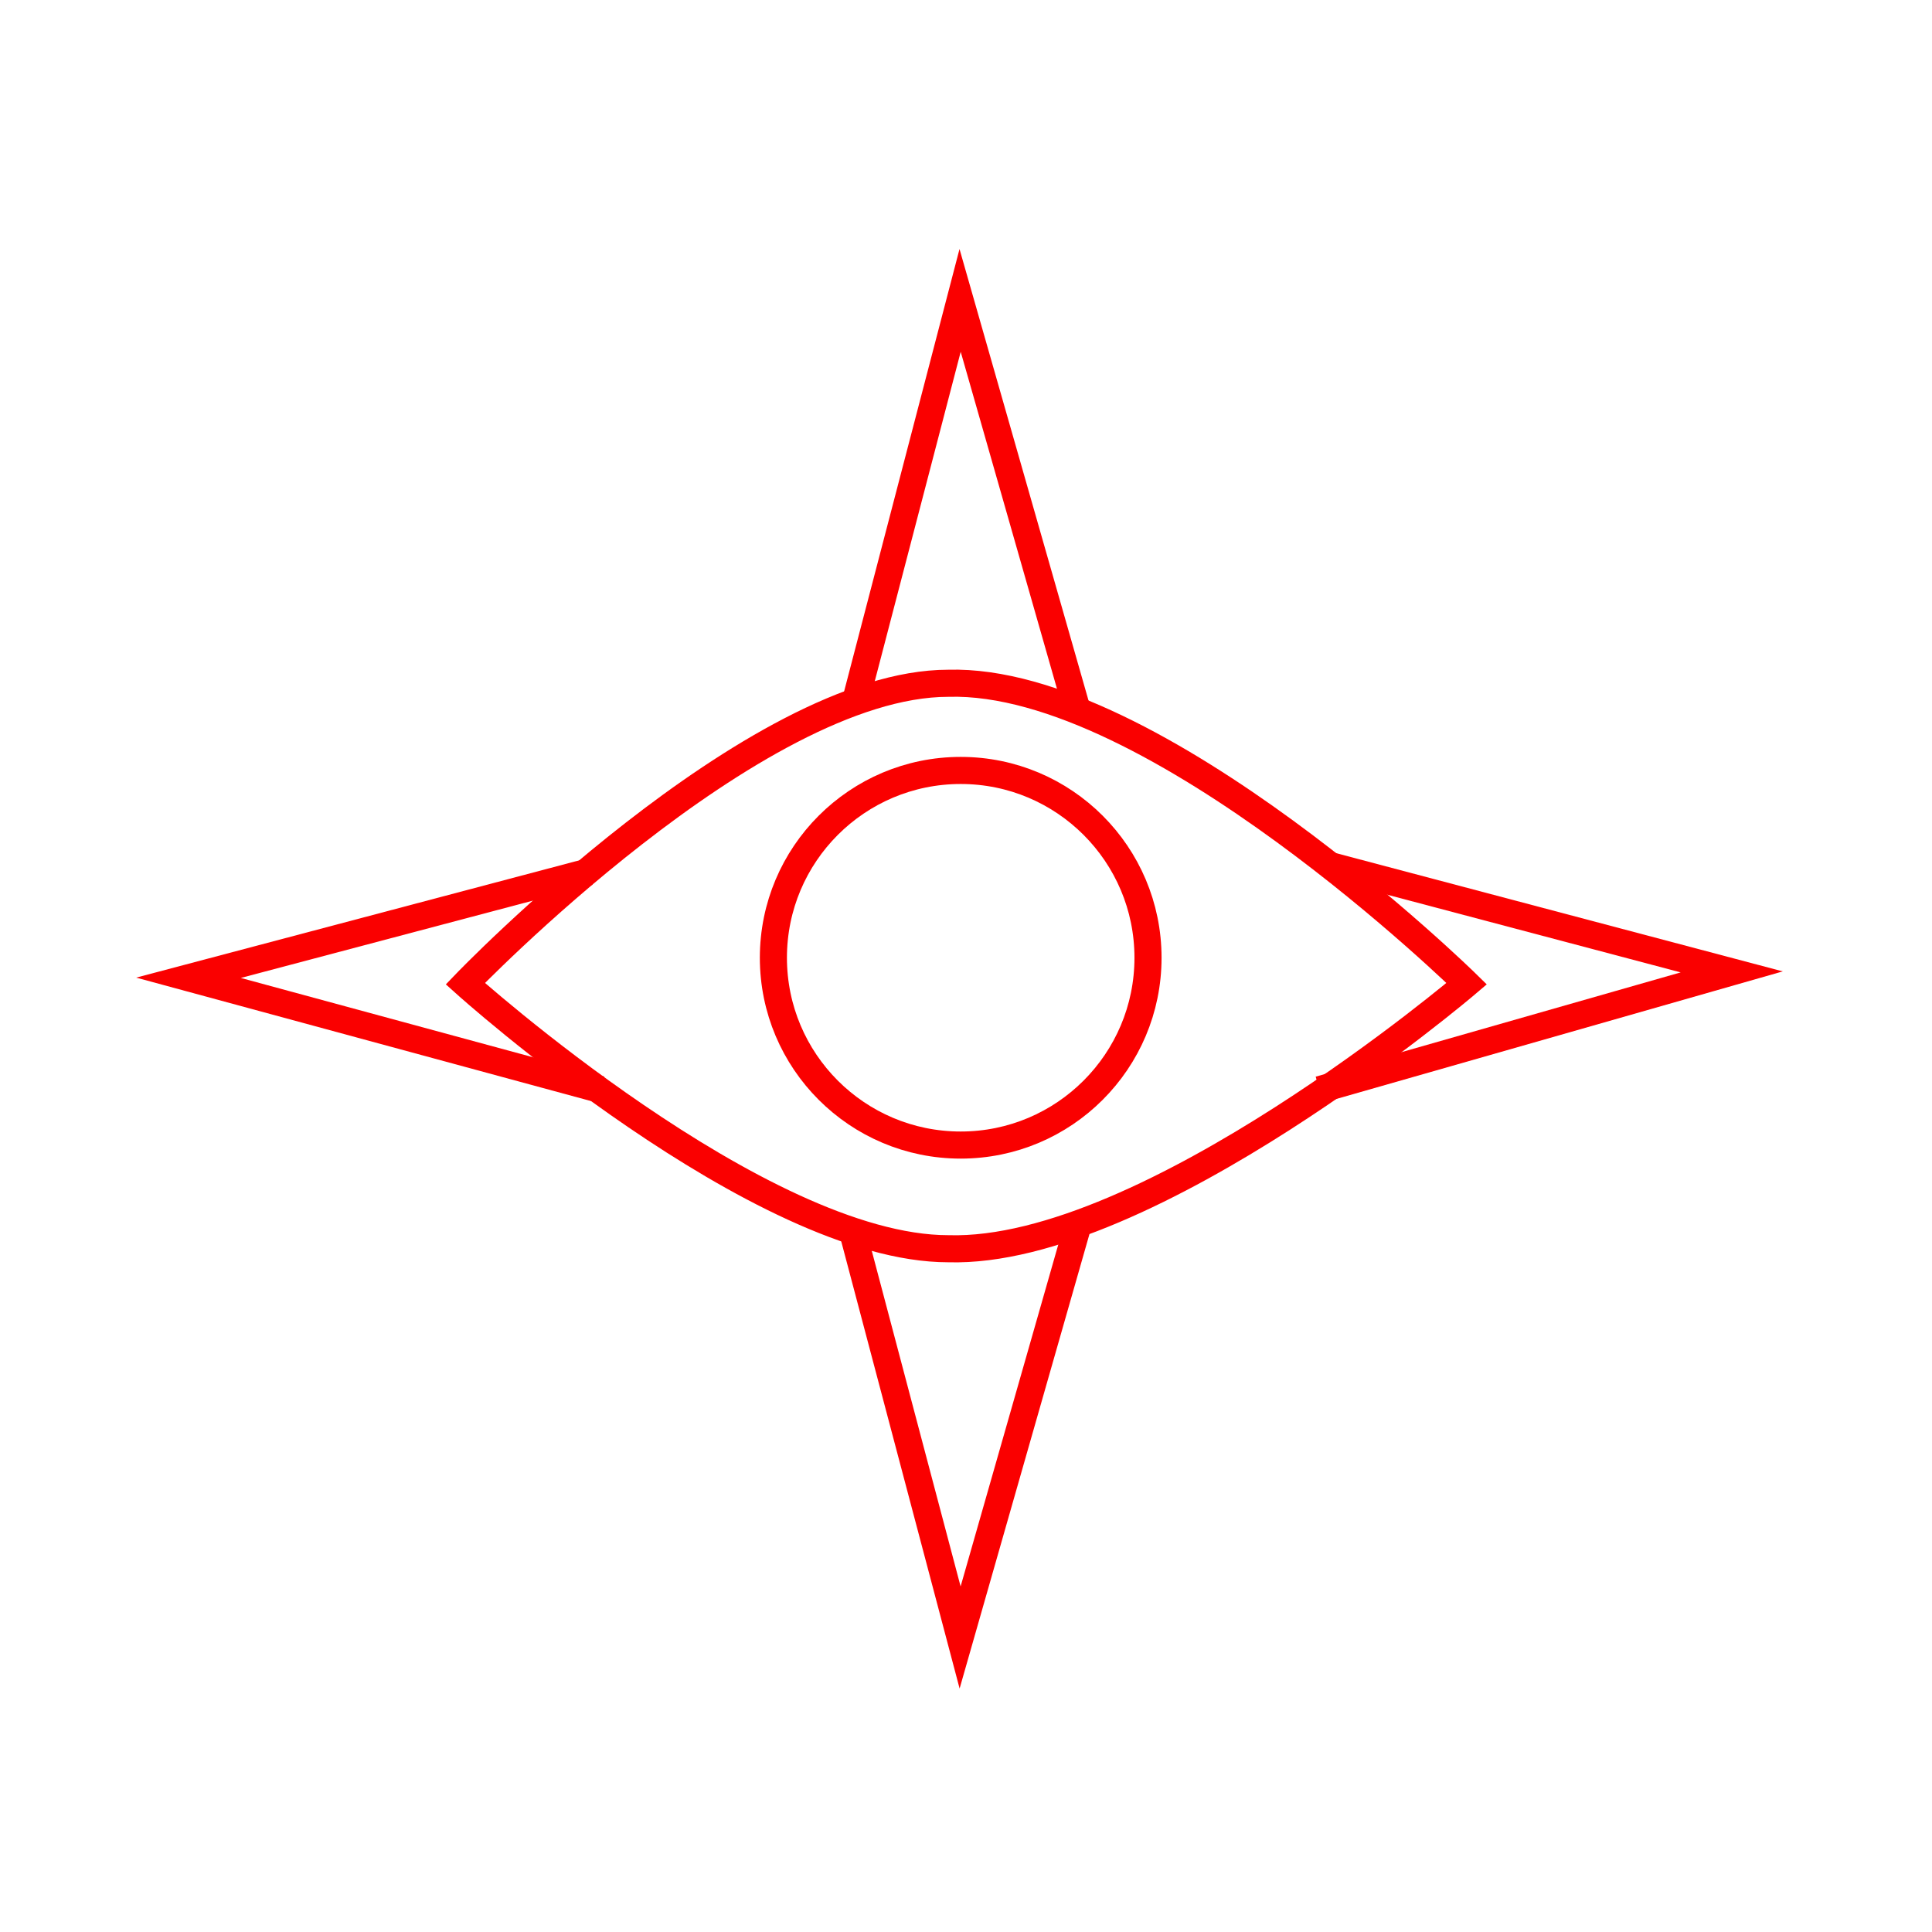 <svg width="1240" height="1240" viewBox="0 0 328 328" xmlns="http://www.w3.org/2000/svg"><g fill="none" stroke="#fa0000" stroke-width="4.6"><circle cx="163.1" cy="162.6" r="31.8"/><path style="mix-blend-mode:normal" d="M249 167s-54 46-88 45c-32 0-82-45-82-45s49-51 82-51c35-1 88 51 88 51z"/><path d="m145 120 18-69 20 70M226 147l68 18-70 20M100 148l-68 18 70 19M145 210l18 68 20-70"/></g></svg>